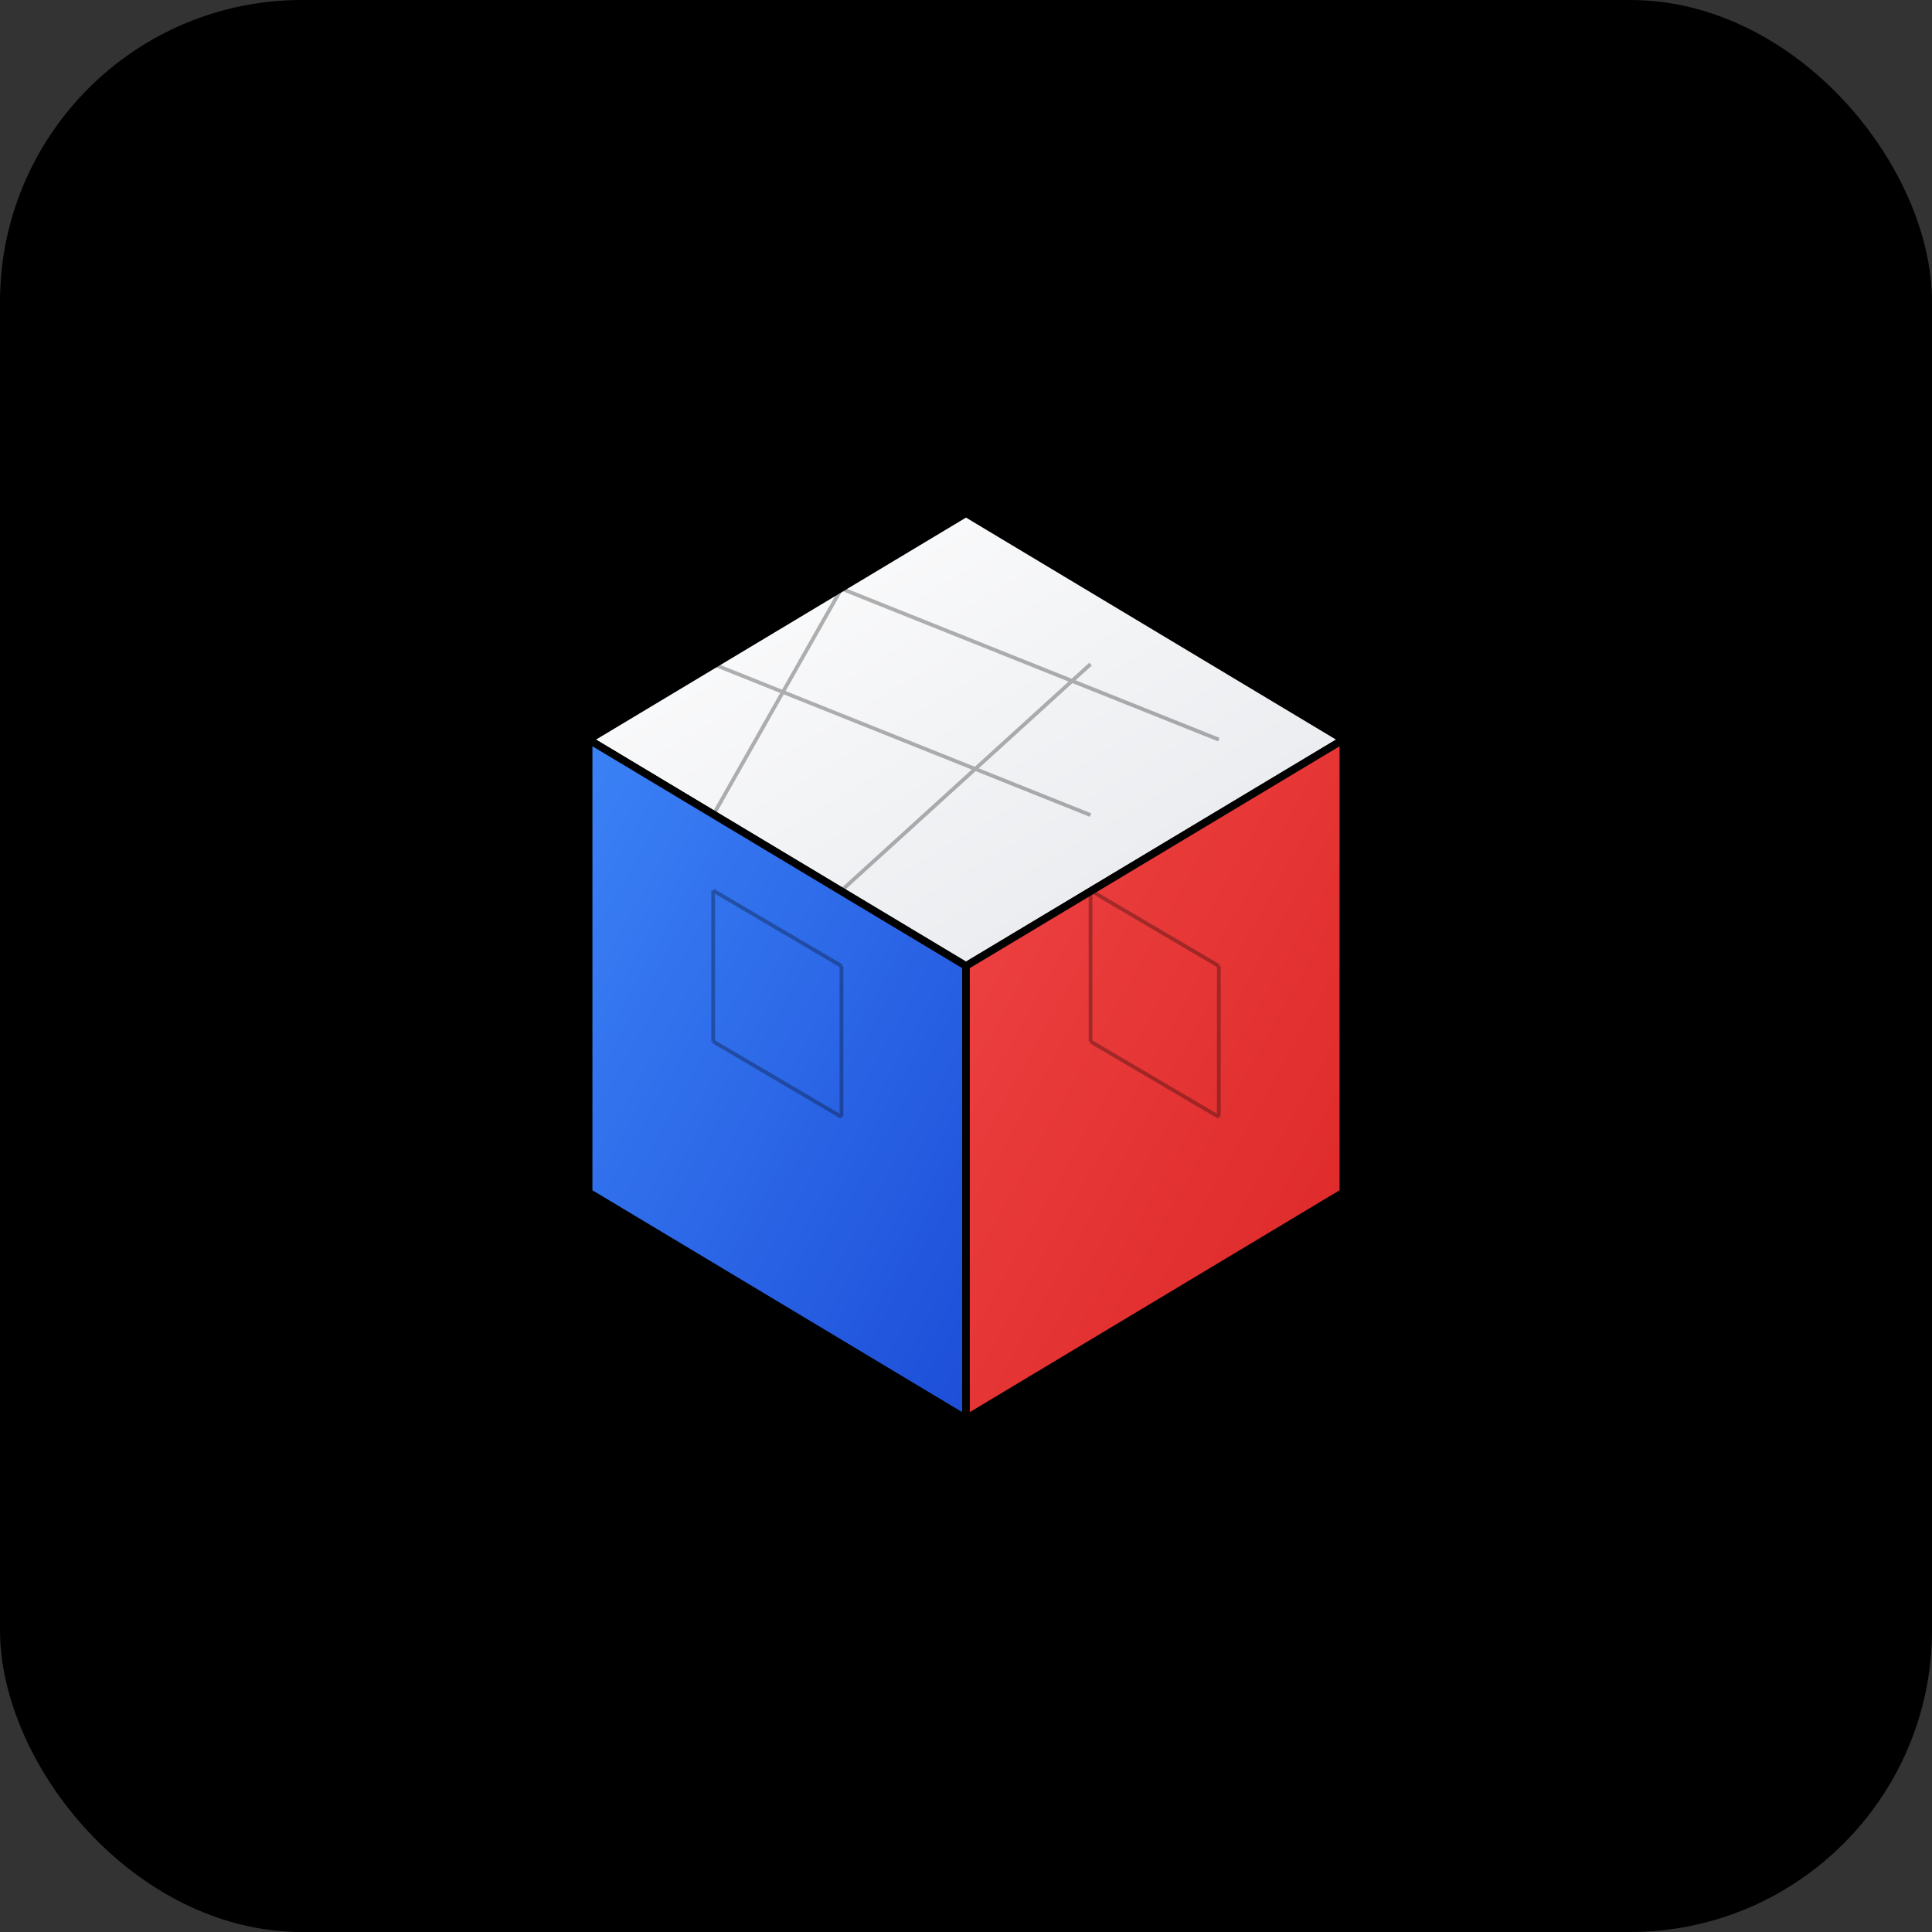 
<svg width="192" height="192" viewBox="0 0 512 512" xmlns="http://www.w3.org/2000/svg">
  <rect x="0" y="0" width="512" height="512" fill="#333333" stroke="none"/>
  <defs>
    <linearGradient id="topGradient" x1="0%" y1="0%" x2="100%" y2="100%">
      <stop offset="0%" style="stop-color:#ffffff;stop-opacity:1" />
      <stop offset="100%" style="stop-color:#e5e7eb;stop-opacity:1" />
    </linearGradient>
    <linearGradient id="leftGradient" x1="0%" y1="0%" x2="100%" y2="100%">
      <stop offset="0%" style="stop-color:#3b82f6;stop-opacity:1" />
      <stop offset="100%" style="stop-color:#1d4ed8;stop-opacity:1" />
    </linearGradient>
    <linearGradient id="rightGradient" x1="0%" y1="0%" x2="100%" y2="100%">
      <stop offset="0%" style="stop-color:#ef4444;stop-opacity:1" />
      <stop offset="100%" style="stop-color:#dc2626;stop-opacity:1" />
    </linearGradient>
  </defs>

  <rect width="512" height="512" fill="#000000" rx="80"/>

  <ellipse cx="256" cy="450" rx="120" ry="30" fill="#000000" opacity="0.2"/>

  <g transform="translate(256,256)">
    <path d="M -100,-60 L 0,-120 L 100,-60 L 0,0 Z" fill="url(#topGradient)" stroke="#000" stroke-width="2"/>
    <path d="M -100,-60 L 0,0 L 0,120 L -100,60 Z" fill="url(#leftGradient)" stroke="#000" stroke-width="2"/>
    <path d="M 0,0 L 100,-60 L 100,60 L 0,120 Z" fill="url(#rightGradient)" stroke="#000" stroke-width="2"/>

    <g stroke="#000" stroke-width="1" opacity="0.3">
      <line x1="-67" y1="-80" x2="33" y2="-40"/>
      <line x1="-33" y1="-100" x2="67" y2="-60"/>
      <line x1="-67" y1="-40" x2="-33" y2="-100"/>
      <line x1="-33" y1="-20" x2="33" y2="-80"/>
    </g>

    <g stroke="#000" stroke-width="1" opacity="0.3">
      <line x1="-67" y1="-20" x2="-67" y2="20"/>
      <line x1="-33" y1="0" x2="-33" y2="40"/>
      <line x1="-67" y1="-20" x2="-33" y2="0"/>
      <line x1="-67" y1="20" x2="-33" y2="40"/>
    </g>

    <g stroke="#000" stroke-width="1" opacity="0.3">
      <line x1="33" y1="-20" x2="33" y2="20"/>
      <line x1="67" y1="0" x2="67" y2="40"/>
      <line x1="33" y1="-20" x2="67" y2="0"/>
      <line x1="33" y1="20" x2="67" y2="40"/>
    </g>
  </g>
</svg>
  